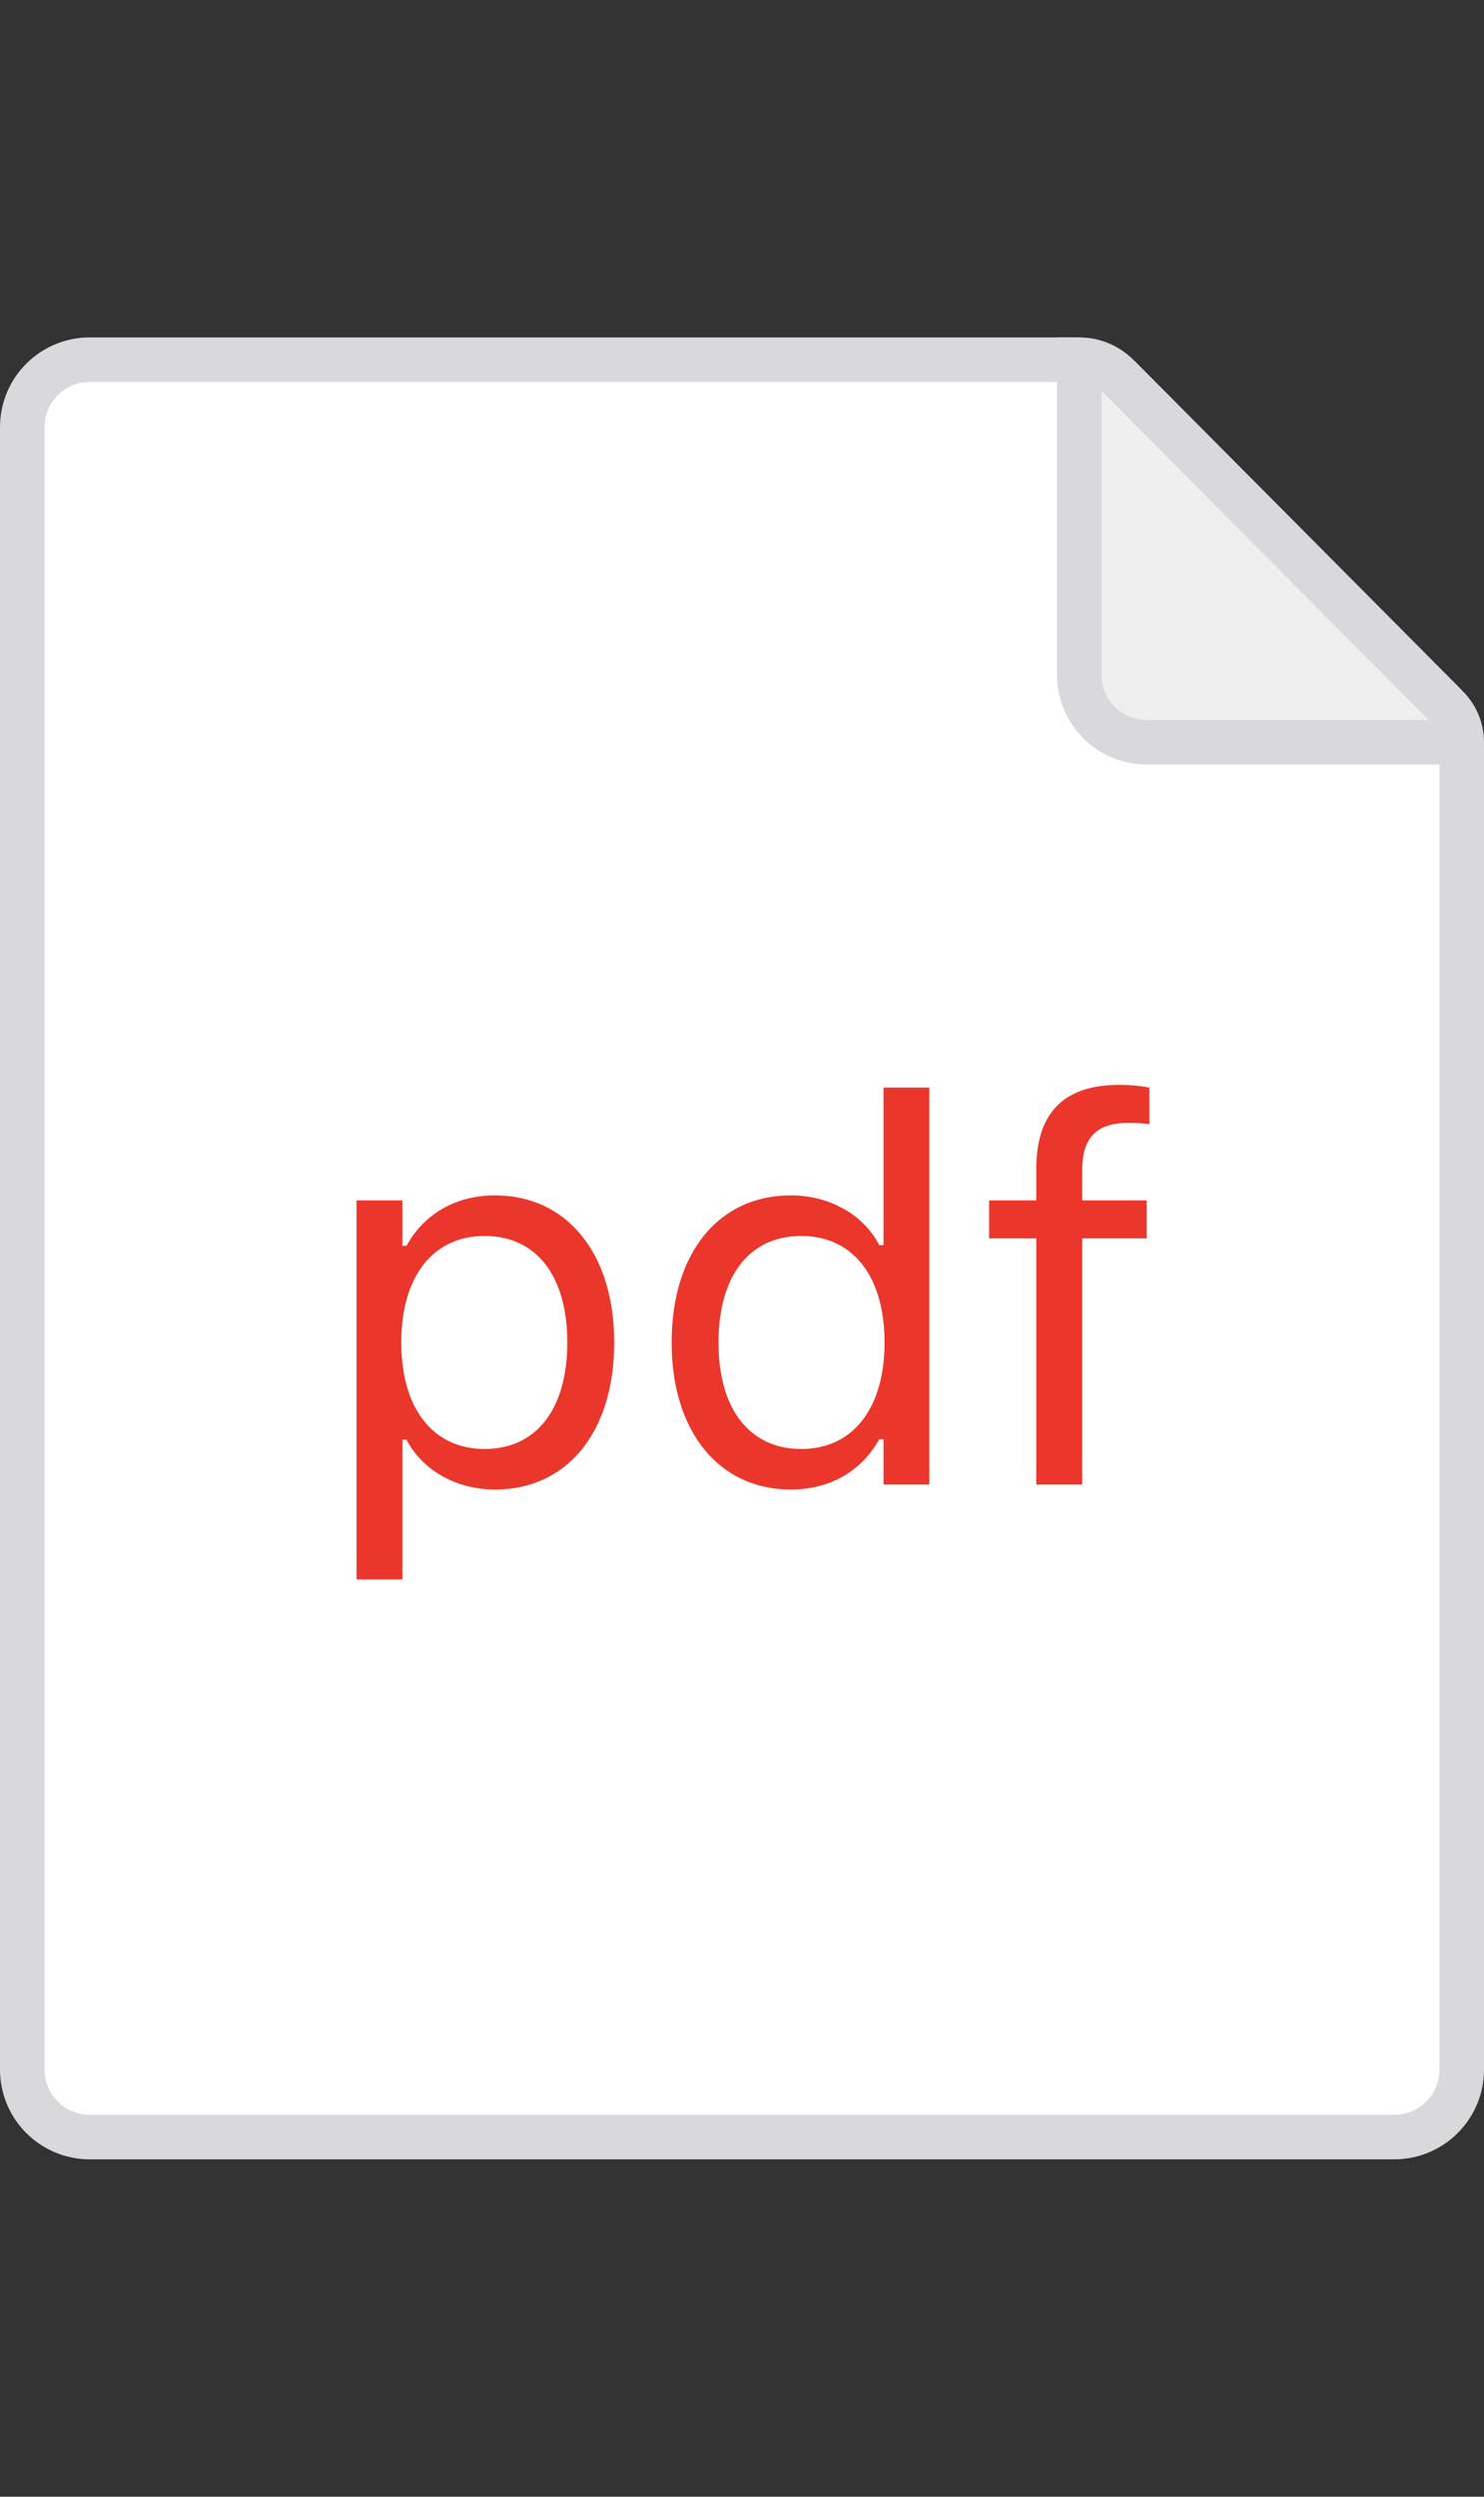 <svg width="22" height="37" viewBox="0 0 22 37" fill="none" xmlns="http://www.w3.org/2000/svg">
<rect x="0" y="0" width="22" height="37" fill="#333333" stroke="none"/>
<path d="M0.33 6.33C0.33 5.778 0.778 5.33 1.33 5.33H15.919C16.185 5.33 16.441 5.436 16.628 5.625L21.379 10.403C21.566 10.591 21.67 10.844 21.67 11.108V30.67C21.67 31.222 21.222 31.67 20.67 31.67H1.33C0.778 31.67 0.33 31.222 0.33 30.67V6.33Z" fill="white" stroke="#D9D9DB" stroke-width="0.66"/>
<path d="M16 5.33C16.215 5.33 16.42 5.416 16.571 5.568L21.455 10.48C21.593 10.618 21.67 10.805 21.67 11H17C16.448 11 16 10.552 16 10V5.33Z" fill="#EFEFEF" stroke="#D9D9DB" stroke-width="0.66"/>
<path d="M5.285 23.406V17.789H5.965V18.461H6.027C6.285 17.992 6.754 17.715 7.34 17.715C8.406 17.715 9.105 18.578 9.105 19.891V19.898C9.105 21.219 8.41 22.074 7.34 22.074C6.762 22.074 6.258 21.785 6.027 21.336H5.965V23.406H5.285ZM7.184 21.473C7.953 21.473 8.41 20.879 8.41 19.898V19.891C8.41 18.91 7.953 18.316 7.184 18.316C6.418 18.316 5.949 18.918 5.949 19.891V19.898C5.949 20.871 6.418 21.473 7.184 21.473ZM11.723 22.074C10.656 22.074 9.957 21.211 9.957 19.898V19.891C9.957 18.57 10.652 17.715 11.723 17.715C12.301 17.715 12.805 18.004 13.035 18.453H13.098V16.117H13.777V22H13.098V21.328H13.035C12.777 21.797 12.309 22.074 11.723 22.074ZM11.879 21.473C12.645 21.473 13.113 20.871 13.113 19.898V19.891C13.113 18.918 12.645 18.316 11.879 18.316C11.109 18.316 10.652 18.91 10.652 19.891V19.898C10.652 20.879 11.109 21.473 11.879 21.473ZM15.363 22V18.352H14.664V17.789H15.363V17.32C15.363 16.48 15.785 16.078 16.586 16.078C16.75 16.078 16.898 16.09 17.039 16.117V16.66C16.957 16.645 16.844 16.641 16.723 16.641C16.238 16.641 16.043 16.879 16.043 17.34V17.789H17V18.352H16.043V22H15.363Z" fill="#EB362B"/>
</svg>

